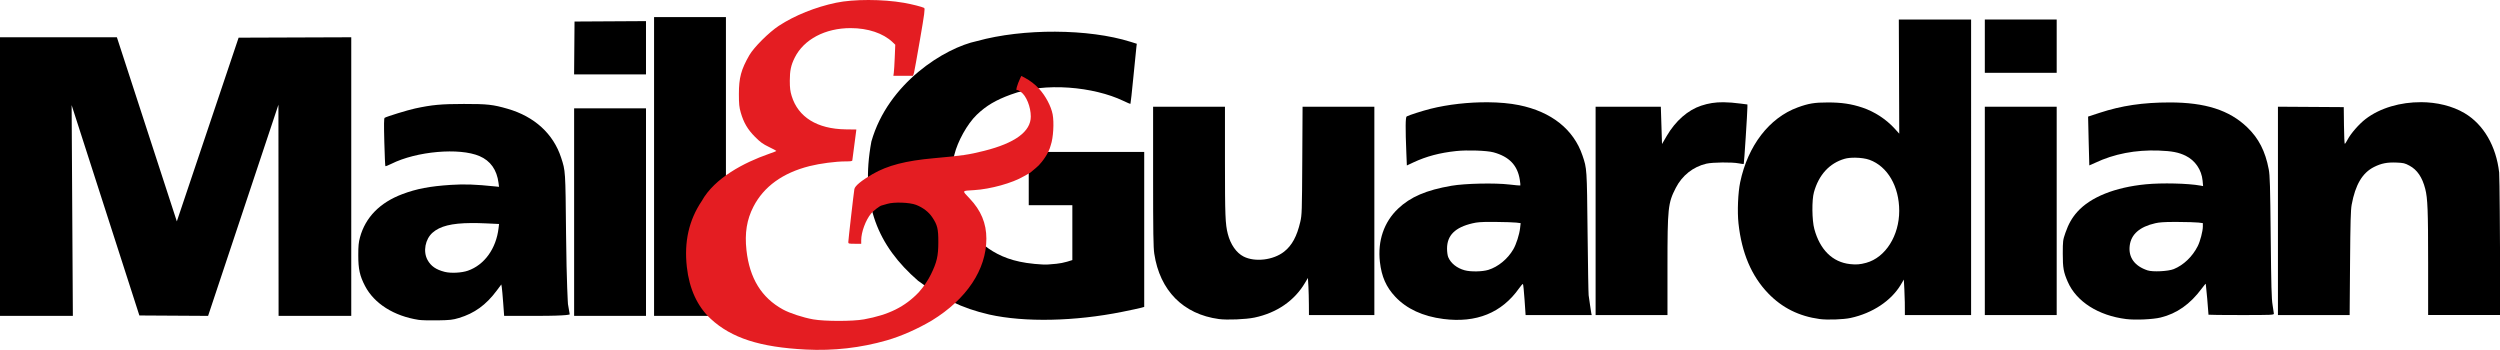 <?xml version="1.0" encoding="UTF-8"?>
<svg id="svg2" xmlns="http://www.w3.org/2000/svg" xmlns:svg="http://www.w3.org/2000/svg" xmlns:sodipodi="http://sodipodi.sourceforge.net/DTD/sodipodi-0.dtd" xmlns:rdf="http://www.w3.org/1999/02/22-rdf-syntax-ns#" xmlns:inkscape="http://www.inkscape.org/namespaces/inkscape" xmlns:dc="http://purl.org/dc/elements/1.1/" xmlns:cc="http://creativecommons.org/ns#" version="1.1" viewBox="0 0 3096 433.28">
  <!-- Generator: Adobe Illustrator 29.8.2, SVG Export Plug-In . SVG Version: 2.1.1 Build 3)  -->
  <defs>
    <style>
      .st0 {
        fill: #e41d22;
      }
    </style>
  </defs>
  <sodipodi:namedview id="namedview4" bordercolor="#666666" borderopacity="1" gridtolerance="10" guidetolerance="10" inkscape:current-layer="svg2" inkscape:cx="1576.1567" inkscape:cy="316.40329" inkscape:pageopacity="0" inkscape:pageshadow="2" inkscape:window-height="737" inkscape:window-maximized="1" inkscape:window-width="1366" inkscape:window-x="0" inkscape:window-y="0" inkscape:zoom="0.32" objecttolerance="10" pagecolor="#ffffff" showgrid="false" showguides="true"/>
  <path id="path176" d="M711,134.17v257h89V134.17h-89Z" inkscape:connector-curvature="0" sodipodi:nodetypes="ccccc"/>
  <path id="path174" d="M435,46.15l-139.5.51-76.51,227.5L144.76,46.17H0v345h90.23l-1.52-261,83.88,260.5,85.11.52,87.1-261.52.2,261.5h90V46.15Z" inkscape:connector-curvature="0" sodipodi:nodetypes="cccccccccccccc"/>
  <path id="path199" d="M2458,132.17v258h89V132.17h-89Z" inkscape:connector-curvature="0" sodipodi:nodetypes="ccccc"/>
  <path id="path197" d="M1428,132.17v86.25c.01,69.76.29,88.07,1.45,95.75,6.89,45.69,35.83,74.96,80.05,80.94,10.12,1.37,33.39.41,44-1.82,27.64-5.8,49.47-20.79,62.61-43l3.59-6.07.65,10.63c.67,12.06.65,35.32.65,35.32h81V132.17h-88.9l-.37,66.75c-.35,63.34-.47,67.21-2.45,75.75-4.17,18.04-10.31,29.35-20.13,37.05-13.28,10.42-35.97,13.14-50.06,6-8.93-4.53-16.22-14.94-19.57-27.98-3.13-12.18-3.54-22.62-3.54-89.8v-67.78h-89Z" inkscape:connector-curvature="0" sodipodi:nodetypes="cccssccccccccccscscc"/>
  <path id="path195" d="M574.5,128.74c-28.21.03-39.52,1.07-60.47,5.59-9.11,1.96-35.29,10.01-37.69,11.58-.87.57-.97,8.2-.4,30.03.42,16.1,1.01,29.51,1.31,29.81.3.3,3.63-1,7.4-2.88,31.22-15.6,84.26-20.25,109.17-9.57,13.59,5.82,21.48,16.96,23.56,33.21l.62,4.85-4.74-.49c-24.6-2.56-37.95-3.02-54.93-1.92-26.07,1.7-42.33,4.79-59.95,11.41-27.9,10.48-45.77,28.68-52.56,53.51-1.71,6.28-2.13,10.6-2.13,22.29,0,17.08,1.83,25.42,8.34,37.93,11.37,21.85,35.8,37.3,66.48,42.03,3.3.51,13.88.78,23.5.61,15.47-.28,18.52-.62,26.31-2.95,19.23-5.76,33.51-16.09,46.74-33.81l5.75-7.7.56,3.2c.31,1.76,1.1,10.51,1.76,19.45l1.2,16.25h40.91c39.77,0,40.31-1.9,40.31-1.9l-2.2-12.75s-1.74-25.36-2.34-85.85c-.79-80.33-.69-78.76-6.15-95.5-9.61-29.46-32.96-50.8-66.11-60.41-18.24-5.28-25.16-6.05-54.23-6.02ZM583.61,276.22c5.65-.04,11.85.1,18.66.42l15.77.74-.61,5.14c-3,25.43-17.51,45.55-38.01,52.7-7.79,2.71-21.06,3.38-28.68,1.45-10.8-2.74-17.12-7.12-21.29-14.75-5.75-10.51-2.91-25.75,6.29-33.83,9.15-8.04,23.37-11.7,47.86-11.87Z"/>
  <path id="path193" d="M1842.51,126.65c-23.5-.17-49.19,2.62-71.01,8.1-9.66,2.43-26.48,7.81-29.45,9.43-1.57.85-1.69,14.64-.42,45.62l.62,15.12,8.12-3.8c15.99-7.49,32.66-11.91,52.99-14.06,13.76-1.46,38.06-.63,46.13,1.57,19.56,5.33,29.85,16.1,32.66,34.15.56,3.6.85,6.71.64,6.92-.21.21-6.21-.32-13.34-1.17-18.1-2.16-55.16-1.37-71.96,1.53-31.22,5.39-50.77,13.77-66.14,28.37-17.48,16.6-25.44,39.96-22.48,65.96,2.08,18.25,7.74,31.07,19.03,43.09,14.13,15.04,34.12,24.28,59.59,27.54,40.79,5.22,72.29-7.54,93.76-38,2.24-3.17,4.38-5.58,4.76-5.34.38.24,1.28,8.99,2,19.46l1.3,19.03h81.89l-.54-2.25c-.3-1.24-1.04-6.08-1.64-10.75s-1.35-9.85-1.64-11.5-.89-36.52-1.32-77.5c-.84-79.89-.8-79.27-6.28-95.5-10.95-32.42-38.51-54.32-78.64-62.47-11.22-2.28-24.54-3.45-38.64-3.55ZM1846.18,274.81c1.77,0,3.7.01,5.82.03,11.28.09,22.9.47,25.84.83l5.34.67-.7,6.17c-.91,7.98-4.69,19.83-8.35,26.18-6.88,11.92-18.82,21.76-30.91,25.5-7.52,2.32-21.94,2.57-29.44.51-9.58-2.64-17.15-8.7-20.31-16.26-.82-1.97-1.46-6.61-1.45-10.63.02-16.36,9.95-26.21,31.49-31.25,5.79-1.36,10.29-1.75,22.68-1.74Z"/>
  <path id="path219" d="M2134.42,126.61c-10.34-.08-18.7,1.29-27.67,4.26-16.46,5.44-31.77,18.86-42.58,37.33l-5.93,10.14c-.49-15.39-1.47-46.17-1.47-46.17h-80.77v258h89v-59.75c.02-73.16.62-78.87,10.3-97.75,7.88-15.37,21.42-26.1,37.79-29.96,7.75-1.83,31.96-2.07,40.27-.4,3.13.63,5.88.95,6.11.72.43-.43,4.53-64.17,4.53-70.36v-3.3l-8.25-1.07c-8.2-1.07-15.12-1.64-21.33-1.69h0Z"/>
  <path id="path191" d="M2687,126.87c-33.22,0-59.59,3.91-86.97,12.89l-14.13,4.63.69,30.14c.38,16.57.74,30.22.81,30.31s3.27-1.31,7.12-3.14c23.42-11.13,50.2-16.3,78.93-15.24,16.39.6,24.61,2.2,33.28,6.44,11.77,5.76,19.71,17.41,20.96,30.75l.63,6.79-3.41-.62c-15.19-2.76-47.61-3.53-67.48-1.6-38.28,3.72-68.47,15.85-84.85,34.07-6.54,7.28-11.03,15.16-14.74,25.92-3.16,9.16-3.26,9.95-3.29,25.95-.03,17.61.9,22.84,6.23,35,10.67,24.36,37.86,41.66,72.22,45.95,11.38,1.42,33.06.46,42.73-1.9,20.04-4.89,36.55-16.51,50.87-35.84,2.56-3.46,4.82-6.13,5.01-5.94.26.26,3.39,35.64,3.39,38.31,0,.23,18.23.42,40.5.42,37.92,0,40.5-.11,40.46-1.75-.02-.96-.74-5.8-1.6-10.75-1.27-7.3-1.7-23.15-2.31-84-.64-64-1-76.31-2.44-83.94-4.25-22.48-12.46-38.48-26.8-52.2-22.1-21.16-51.8-30.66-95.82-30.66ZM2691.37,274.86c1.67,0,3.47,0,5.4,0,11.15.04,22.74.39,25.75.76l5.48.69v4.27c0,5.68-3.27,18.22-6.33,24.24-6.62,13.04-17.52,23.48-29.69,28.42-6.85,2.78-26.05,3.72-32.48,1.58-15.99-5.31-23.79-16.04-22.1-30.43,1.67-14.2,12.31-23.56,31.77-27.96,4.9-1.11,10.5-1.53,22.2-1.58Z"/>
  <path id="path189" d="M2998.17,126.55c-25.08-.13-50.58,6.98-68.67,20.88-8.07,6.2-18.27,17.88-22.25,25.49-1.51,2.89-3.08,5.25-3.48,5.25s-.85-10.24-1-22.75l-.27-22.75-81.5-.52v258.02h88.8l.5-64.25c.4-51.18.81-65.91,2.01-72.43,4.55-24.74,13.3-39.49,27.73-46.71,9.06-4.53,16.19-5.92,27.89-5.44,8.57.36,10.23.75,15.94,3.81,9.58,5.13,15.86,14.38,19.56,28.8,2.97,11.57,3.57,26.77,3.57,91.31v64.89h89v-83.75s-.43-87.35-1.04-92.75c-3.7-32.72-19.3-59.51-42.74-73.44-15.3-9.09-34.55-13.58-54.05-13.68h0Z" inkscape:connector-curvature="0" sodipodi:nodetypes="cccscccccccccsssccccccc"/>
  <path id="path170" d="M1306.99,39.24c-33.92-.17-68.48,3.68-96.99,11.59-40.03,8.39-110.27,51.99-130.88,124.43-14.3,77.07,8.09,129.31,57.78,172.41,28.5,21.16,53.82,33.98,88.28,41.88,43.87,9.75,105.78,8.47,164.82-3.41,10.72-2.16,21.19-4.41,23.25-5l3.75-1.07v-191.91h-143v66h54v67.92l-6.52,2.01c-3.59,1.11-9.55,2.27-13.25,2.58s-8.3.7-10.23.87c-6.77.59-25.91-1.3-35.15-3.46-42.32-8.79-60.97-36.61-68.6-48.54-16.08-24.11-19.19-59.86-12.25-84.33,3.85-15.82,15.76-37.7,27.66-49.11,11.66-11.18,23.46-18.18,42.07-24.96,42.4-15.91,103.04-9.55,139.27,7.69,4.68,2.29,8.71,3.97,8.95,3.73.24-.24,1.9-15.39,3.68-33.66,1.78-18.27,3.45-34.91,3.71-36.96l.47-3.74-7.65-2.41c-25.96-8.18-59.24-12.37-93.17-12.54h0Z" inkscape:connector-curvature="0" sodipodi:nodetypes="sccccscccccccccccccccccccccs"/>
  <path id="path168" d="M800,26.15l-88.5.52-.53,65.5h89.03V26.15Z" inkscape:connector-curvature="0" sodipodi:nodetypes="ccccc"/>
  <path id="path166" d="M2458,24.17v66h89V24.17h-89Z" inkscape:connector-curvature="0" sodipodi:nodetypes="ccccc"/>
  <path id="path164" d="M2351.5,24.17l.53,141.37-5.47-6.05c-10.61-11.72-25.1-21.2-40.11-26.23-13.75-4.61-25.77-6.39-42.94-6.38-16.45,0-23.75,1.21-37.24,6.14-35.19,12.84-61.75,47.38-71.23,92.65-2.72,12.97-3.68,36.35-2.1,51,3.95,36.55,16.1,65.15,36.8,86.63,17.25,17.9,38.14,28.32,63.77,31.8,9.41,1.28,29.33.59,38.2-1.33,27.23-5.88,50.49-21.34,62.41-41.48l3.59-6.07.65,12.13c.6,10.61.65,21.2.65,31.81h82V24.17h-89.5ZM2297.58,195.28c6.4.08,13.1.99,17.59,2.62,22.4,8.14,36.83,32.94,36.83,63.27s-16.74,57.71-41,64.33c-7.46,2.04-12.31,2.41-20,1.55-21.64-2.42-37.17-17.73-44.15-43.5-2.92-10.78-3.2-35.64-.5-45.38,5.98-21.63,19.23-36.09,38.04-41.52,3.43-.99,8.22-1.43,13.19-1.37Z" inkscape:connector-curvature="0" sodipodi:nodetypes="ccccccsccsccccccccczcsssscsz"/>
  <path id="path37" d="M810,21.17v370h88.99V21.17h-88.99Z" inkscape:connector-curvature="0" sodipodi:nodetypes="ccccc"/>
  <path id="path12" class="st0" d="M997.88,432.87c-56.72-2.87-92-14.25-117.66-37.96-16.57-15.3-26.6-37.08-29.64-64.33-3.48-31.25,2.54-57.91,18.44-81.61,16-28.81,52.85-47.77,82.73-58.24,5.36-1.84,9.72-3.56,9.69-3.84-.03-.27-4.19-2.49-9.24-4.93-7.54-3.63-10.62-5.88-17.21-12.5-9.12-9.17-14.07-17.62-17.65-30.12-1.91-6.67-2.28-10.38-2.29-22.95-.02-20.05,2.76-30.38,12.96-48.07,5.65-9.8,24.25-28.33,36.5-36.37,19.53-12.82,45.45-23.25,71-28.58,21.75-4.54,57.31-4.49,83.92.1,9.61,1.66,22.86,5.04,25.05,6.39,1.22.75.42,6.75-5.17,39.2-3.64,21.07-6.94,39.44-7.34,40.82l-.73,2.5-.69,1.5h-24.21l.55-3.75c.3-2.06.83-10.73,1.18-19.25l.63-15.5-3.34-3.19c-11.6-11.06-30.45-17.37-51.91-17.39-31.54-.02-57.99,13.94-69.26,36.57-4.65,9.34-6.1,16.13-6.09,28.5.01,9.13.49,13.05,2.31,19,8.04,26.25,31.62,40.83,66.86,41.32,7.29.1,13.25.18,13.25.18-.12,0-4.99,37.18-4.99,38.11,0,1.08-1.87,1.39-8.26,1.39-12.23,0-31.71,2.54-44.75,5.83-33.17,8.38-56.6,25.3-69.43,50.15-8.29,16.05-10.99,32.82-8.68,53.89,3.82,34.86,18.61,58.92,45.19,73.5,8.43,4.63,24.94,10.03,37.43,12.25,14.3,2.54,49.06,2.53,63-.01,30.59-5.58,50.63-15.52,67.9-33.67,6.41-7.19,11.64-15.37,14.88-21.94,7.42-15.16,9.19-22.86,9.21-40,.02-16.63-1.11-21.21-7.57-30.89-4.36-6.52-11.42-11.94-19.94-15.27-7.89-3.09-27.27-3.79-35.57-1.28-3.25.98-6.43,1.89-7.08,2.02-2.33.46-10.23,6.5-13.15,10.03-6.71,8.14-12.18,22.99-12.18,33.06v4.34h-8c-7.35,0-8-.16-8-2.01,0-2.37,6.71-61.02,7.52-65.68.69-3.97,8.77-10.64,22.49-18.56,18.73-10.8,40.92-16.56,75.99-19.71,35.5-3.19,43.07-4.3,62.19-9.1,38.41-9.65,57.81-23.91,57.81-42.48,0-11.95-5.47-25.62-12.22-30.5-2.22-1.61-4.43-2.68-4.91-2.38-1.88,1.16.3-6.67,4.11-14.75l1.26-2.67,4.13,2.12c6.83,3.6,13.07,8.56,17.63,13.46,8.23,8.9,15.12,21.81,17.06,31.96,1.95,10.22.8,29.32-2.29,38.03-2.58,10.6-10.62,20.69-14.85,25.11-1.34,1.39-4.53,4.14-10.63,9.16-2.77,1.7-5.72,3.12-7.99,4.48-13.86,8.26-41.25,15.88-61.44,17.08-15.65.94-15.25.21-5.62,10.33,14.13,14.85,20.76,30.77,20.76,49.81,0,38.26-24.43,74.9-67.59,101.36-17.75,10.46-37.59,19.28-55.6,24.5-32.5,9.36-66.02,13.17-100.44,11.43h0Z" inkscape:connector-curvature="0" sodipodi:nodetypes="ccsccccccccssccccccccccccccsccsssccccccccccccccscsscccsscccccccccccccscccc"/>
</svg>